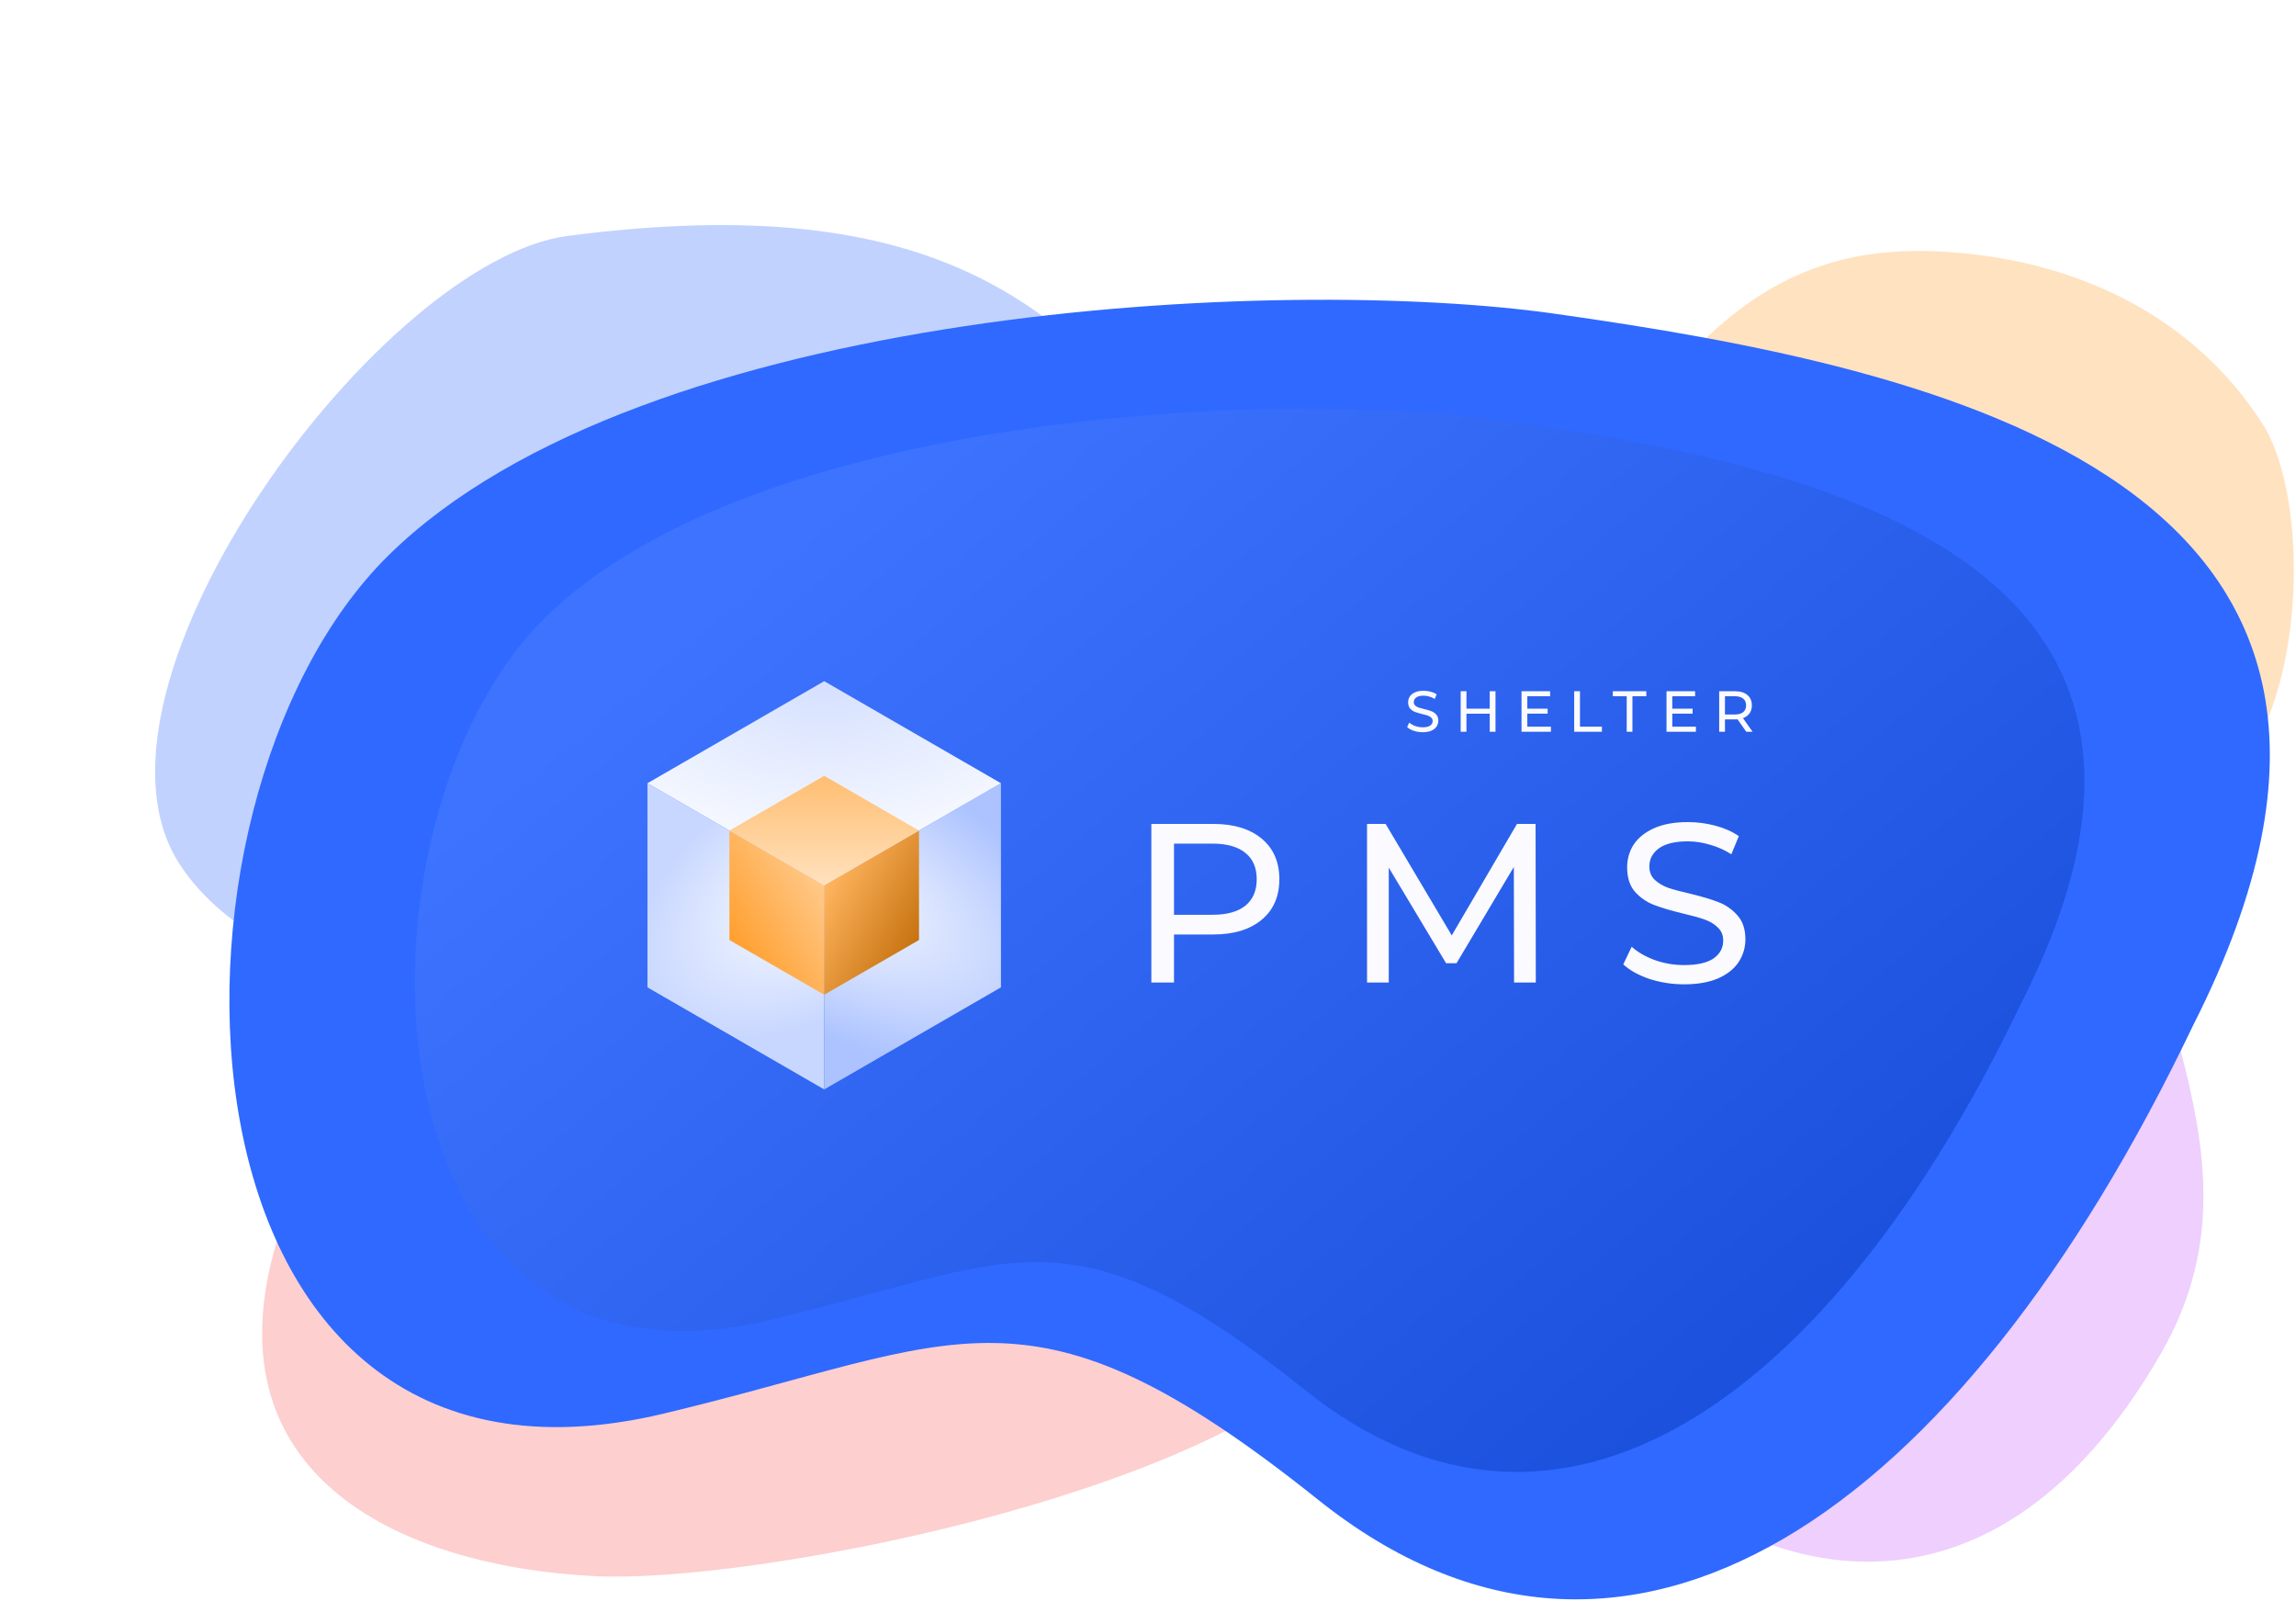 <svg width="1027" height="716" viewBox="0 0 1027 716" fill="none" xmlns="http://www.w3.org/2000/svg">
<path opacity="0.3" d="M966.5 360C1029.49 363.216 1038.54 230.826 1012 189.5C981.319 141.733 930.369 117.6 875.5 113C835.293 109.63 798.362 116.521 761 153.267C723.637 190.013 677.72 256.947 734 309C780.005 351.549 911.992 357.218 966.5 360Z" fill="#FF9E2C"/>
<path opacity="0.3" d="M541 225.5C481.955 135.995 419.5 84 254 105.5C170.829 116.305 30.532 305.338 79.5 385.114C115.383 443.572 233.448 462.794 321.405 476.95C409.362 491.105 572.15 461.947 573.751 385.114C575.352 308.28 592.093 302.951 541 225.5Z" fill="#2F69FF"/>
<path opacity="0.3" d="M955.5 347.5C965.019 240.697 879.777 248.116 796.674 240C713.201 231.849 756.998 294.955 745.651 387.871C737.335 455.957 657.482 574.162 717.5 640C777.518 705.838 888 741.5 966.5 605.5C1018.34 515.684 947.262 439.918 955.5 347.5Z" fill="#C65DF7"/>
<path opacity="0.3" d="M337.375 441.418C230.163 439.609 175.375 423.418 129.875 537.918C83.514 654.584 172.883 700.286 266.375 704.918C334.883 708.311 537.527 669.518 598.875 604.918C660.223 540.317 707.767 443.059 582.111 477.635C508.015 498.024 430.146 442.983 337.375 441.418Z" fill="#F75D5D"/>
<g filter="url(#filter0_i)">
<path d="M589.662 670.79C727.558 780.956 876.261 677.729 981.046 458.443C1104.57 214.869 867.121 164.536 695.023 140.248C573.33 123.074 287.796 136.453 173.989 248.178C60.183 359.903 69.572 686.388 296.699 632.254C430.63 600.333 459.776 567.024 589.662 670.79Z" fill="#2F69FF"/>
</g>
<g filter="url(#filter1_i)">
<path d="M586.882 644.349C712.296 744.544 847.539 650.661 942.84 451.223C1055.18 229.696 839.227 183.919 682.706 161.83C572.028 146.21 312.339 158.378 208.834 259.99C105.328 361.603 113.868 658.536 320.436 609.302C442.245 580.27 468.752 549.975 586.882 644.349Z" fill="#2F69FF"/>
</g>
<g filter="url(#filter2_i)">
<path d="M584.079 621.895C696.913 712.038 818.589 627.573 904.329 448.142C1005.4 248.838 811.11 207.653 670.291 187.78C570.716 173.727 337.078 184.675 243.956 276.094C150.834 367.512 158.517 634.658 344.363 590.363C453.952 564.243 477.8 536.988 584.079 621.895Z" fill="url(#paint0_linear)"/>
</g>
<path fill-rule="evenodd" clip-rule="evenodd" d="M289.604 350.29L368.666 395.937V487.23L289.604 441.583V350.29Z" fill="url(#paint1_radial)"/>
<path fill-rule="evenodd" clip-rule="evenodd" d="M447.729 350.29L368.667 395.937V487.23L447.729 441.583V350.29Z" fill="url(#paint2_radial)"/>
<path fill-rule="evenodd" clip-rule="evenodd" d="M368.666 304.643L447.728 350.29L368.666 395.936L289.604 350.29L368.666 304.643Z" fill="url(#paint3_radial)"/>
<path fill-rule="evenodd" clip-rule="evenodd" d="M326.265 371.451L368.666 395.932V444.892L326.265 420.412V371.451Z" fill="url(#paint4_linear)"/>
<path fill-rule="evenodd" clip-rule="evenodd" d="M411.068 371.451L368.667 395.932V444.892L411.068 420.412V371.451Z" fill="url(#paint5_linear)"/>
<path fill-rule="evenodd" clip-rule="evenodd" d="M368.667 346.973L411.068 371.453L368.667 395.933L326.266 371.453L368.667 346.973Z" fill="url(#paint6_linear)"/>
<g clip-path="url(#clip0)">
<path d="M636.347 327.468C634.983 327.468 633.663 327.261 632.386 326.847C631.126 326.415 630.133 325.863 629.409 325.19L630.366 323.171C631.057 323.792 631.937 324.301 633.007 324.698C634.094 325.078 635.207 325.268 636.347 325.268C637.848 325.268 638.97 325.017 639.712 324.517C640.454 323.999 640.825 323.318 640.825 322.472C640.825 321.851 640.618 321.35 640.204 320.97C639.807 320.573 639.306 320.271 638.702 320.064C638.116 319.857 637.278 319.624 636.191 319.365C634.828 319.037 633.723 318.709 632.878 318.382C632.049 318.054 631.333 317.553 630.729 316.88C630.142 316.19 629.849 315.266 629.849 314.11C629.849 313.144 630.099 312.272 630.599 311.495C631.117 310.719 631.894 310.097 632.929 309.632C633.965 309.166 635.251 308.933 636.787 308.933C637.857 308.933 638.909 309.071 639.945 309.347C640.98 309.623 641.869 310.02 642.611 310.538L641.757 312.609C640.998 312.125 640.187 311.763 639.324 311.521C638.461 311.262 637.615 311.133 636.787 311.133C635.32 311.133 634.215 311.401 633.473 311.936C632.748 312.471 632.386 313.161 632.386 314.007C632.386 314.628 632.593 315.137 633.007 315.534C633.421 315.914 633.93 316.216 634.534 316.44C635.156 316.647 635.993 316.871 637.045 317.113C638.409 317.441 639.505 317.769 640.333 318.097C641.162 318.425 641.869 318.925 642.456 319.598C643.06 320.271 643.362 321.177 643.362 322.317C643.362 323.266 643.103 324.137 642.585 324.931C642.068 325.708 641.282 326.329 640.23 326.795C639.177 327.244 637.883 327.468 636.347 327.468ZM668.942 309.14V327.261H666.353V319.184H655.946V327.261H653.357V309.14H655.946V316.932H666.353V309.14H668.942ZM693.73 325.009V327.261H680.579V309.14H693.367V311.392H683.168V316.958H692.254V319.158H683.168V325.009H693.73ZM704.135 309.14H706.724V325.009H716.535V327.261H704.135V309.14ZM727.623 311.392H721.41V309.14H736.399V311.392H730.186V327.261H727.623V311.392ZM758.583 325.009V327.261H745.432V309.14H758.22V311.392H748.021V316.958H757.107V319.158H748.021V325.009H758.583ZM781.103 327.261L777.194 321.695C776.711 321.73 776.331 321.747 776.055 321.747H771.577V327.261H768.988V309.14H776.055C778.402 309.14 780.249 309.701 781.595 310.822C782.941 311.944 783.614 313.489 783.614 315.456C783.614 316.854 783.269 318.045 782.579 319.029C781.889 320.013 780.905 320.729 779.628 321.177L783.925 327.261H781.103ZM775.977 319.547C777.617 319.547 778.868 319.193 779.731 318.485C780.594 317.778 781.026 316.768 781.026 315.456C781.026 314.145 780.594 313.144 779.731 312.453C778.868 311.746 777.617 311.392 775.977 311.392H771.577V319.547H775.977Z" fill="#FAFAFF"/>
<path d="M542.665 368.479C551.854 368.479 559.083 370.675 564.353 375.066C569.622 379.458 572.257 385.505 572.257 393.207C572.257 400.909 569.622 406.955 564.353 411.347C559.083 415.738 551.854 417.934 542.665 417.934H525.133V439.419H514.999V368.479H542.665ZM542.361 409.117C548.78 409.117 553.678 407.766 557.056 405.064C560.434 402.294 562.123 398.341 562.123 393.207C562.123 388.072 560.434 384.153 557.056 381.451C553.678 378.681 548.78 377.296 542.361 377.296H525.133V409.117H542.361ZM677.239 439.419L677.138 387.734L651.498 430.805H646.837L621.197 388.038V439.419H611.468V368.479H619.778L649.37 418.339L678.557 368.479H686.867L686.968 439.419H677.239ZM753.254 440.229C747.917 440.229 742.748 439.419 737.749 437.797C732.817 436.108 728.932 433.946 726.094 431.311L729.844 423.407C732.546 425.839 735.992 427.832 740.181 429.386C744.437 430.872 748.795 431.615 753.254 431.615C759.132 431.615 763.523 430.636 766.429 428.676C769.334 426.65 770.786 423.981 770.786 420.67C770.786 418.238 769.976 416.279 768.354 414.792C766.8 413.239 764.841 412.056 762.476 411.246C760.179 410.435 756.902 409.523 752.646 408.509C747.309 407.226 742.985 405.942 739.674 404.658C736.431 403.375 733.627 401.415 731.263 398.78C728.966 396.078 727.817 392.463 727.817 387.937C727.817 384.153 728.797 380.741 730.756 377.701C732.783 374.661 735.823 372.229 739.877 370.405C743.931 368.58 748.964 367.668 754.977 367.668C759.166 367.668 763.287 368.209 767.341 369.29C771.394 370.371 774.874 371.925 777.779 373.951L774.435 382.059C771.462 380.167 768.287 378.748 764.908 377.803C761.53 376.789 758.22 376.282 754.977 376.282C749.234 376.282 744.91 377.33 742.005 379.424C739.167 381.518 737.749 384.221 737.749 387.531C737.749 389.964 738.559 391.957 740.181 393.511C741.802 394.997 743.795 396.179 746.16 397.058C748.592 397.868 751.869 398.747 755.99 399.692C761.328 400.976 765.618 402.26 768.861 403.543C772.104 404.827 774.874 406.786 777.171 409.421C779.536 412.056 780.718 415.603 780.718 420.062C780.718 423.778 779.704 427.19 777.678 430.298C775.651 433.338 772.577 435.77 768.455 437.595C764.334 439.351 759.267 440.229 753.254 440.229Z" fill="#FAFAFF"/>
</g>
<defs>
<filter id="filter0_i" x="102.606" y="134.068" width="912.687" height="581.22" filterUnits="userSpaceOnUse" color-interpolation-filters="sRGB">
<feFlood flood-opacity="0" result="BackgroundImageFix"/>
<feBlend mode="normal" in="SourceGraphic" in2="BackgroundImageFix" result="shape"/>
<feColorMatrix in="SourceAlpha" type="matrix" values="0 0 0 0 0 0 0 0 0 0 0 0 0 0 0 0 0 0 127 0" result="hardAlpha"/>
<feOffset/>
<feGaussianBlur stdDeviation="23.594"/>
<feComposite in2="hardAlpha" operator="arithmetic" k2="-1" k3="1"/>
<feColorMatrix type="matrix" values="0 0 0 0 0 0 0 0 0 0 0 0 0 0 0 0 0 0 0.25 0"/>
<feBlend mode="normal" in2="shape" result="effect1_innerShadow"/>
</filter>
<filter id="filter1_i" x="143.912" y="156.209" width="830.075" height="528.611" filterUnits="userSpaceOnUse" color-interpolation-filters="sRGB">
<feFlood flood-opacity="0" result="BackgroundImageFix"/>
<feBlend mode="normal" in="SourceGraphic" in2="BackgroundImageFix" result="shape"/>
<feColorMatrix in="SourceAlpha" type="matrix" values="0 0 0 0 0 0 0 0 0 0 0 0 0 0 0 0 0 0 127 0" result="hardAlpha"/>
<feOffset/>
<feGaussianBlur stdDeviation="21.459"/>
<feComposite in2="hardAlpha" operator="arithmetic" k2="-1" k3="1"/>
<feColorMatrix type="matrix" values="0 0 0 0 0 0 0 0 0 0 0 0 0 0 0 0 0 0 0.25 0"/>
<feBlend mode="normal" in2="shape" result="effect1_innerShadow"/>
</filter>
<filter id="filter2_i" x="185.547" y="182.723" width="746.805" height="475.582" filterUnits="userSpaceOnUse" color-interpolation-filters="sRGB">
<feFlood flood-opacity="0" result="BackgroundImageFix"/>
<feBlend mode="normal" in="SourceGraphic" in2="BackgroundImageFix" result="shape"/>
<feColorMatrix in="SourceAlpha" type="matrix" values="0 0 0 0 0 0 0 0 0 0 0 0 0 0 0 0 0 0 127 0" result="hardAlpha"/>
<feOffset/>
<feGaussianBlur stdDeviation="19.306"/>
<feComposite in2="hardAlpha" operator="arithmetic" k2="-1" k3="1"/>
<feColorMatrix type="matrix" values="0 0 0 0 0 0 0 0 0 0 0 0 0 0 0 0 0 0 0.25 0"/>
<feBlend mode="normal" in2="shape" result="effect1_innerShadow"/>
</filter>
<linearGradient id="paint0_linear" x1="732.496" y1="645.439" x2="373.033" y2="222.133" gradientUnits="userSpaceOnUse">
<stop stop-color="#1B51DC"/>
<stop offset="1" stop-color="#3D73FF"/>
</linearGradient>
<radialGradient id="paint1_radial" cx="0" cy="0" r="1" gradientUnits="userSpaceOnUse" gradientTransform="translate(368.666 396.101) rotate(147.578) scale(93.662 54.27)">
<stop stop-color="white"/>
<stop offset="1" stop-color="#C8D7FF"/>
</radialGradient>
<radialGradient id="paint2_radial" cx="0" cy="0" r="1" gradientUnits="userSpaceOnUse" gradientTransform="translate(368.667 395.316) rotate(27.111) scale(137.744 62.012)">
<stop stop-color="#F9FAFF"/>
<stop offset="1" stop-color="#ACC3FF"/>
</radialGradient>
<radialGradient id="paint3_radial" cx="0" cy="0" r="1" gradientUnits="userSpaceOnUse" gradientTransform="translate(368.666 304.643) rotate(90) scale(91.128 157.838)">
<stop stop-color="#D5E0FF"/>
<stop offset="1" stop-color="white"/>
</radialGradient>
<linearGradient id="paint4_linear" x1="326.265" y1="422.165" x2="368.666" y2="396.022" gradientUnits="userSpaceOnUse">
<stop stop-color="#FF9E2C"/>
<stop offset="1" stop-color="#FFC98A"/>
</linearGradient>
<linearGradient id="paint5_linear" x1="368.667" y1="396.973" x2="411.068" y2="420.263" gradientUnits="userSpaceOnUse">
<stop stop-color="#FFB55F"/>
<stop offset="1" stop-color="#C6720F"/>
</linearGradient>
<linearGradient id="paint6_linear" x1="368.667" y1="346.973" x2="368.667" y2="395.933" gradientUnits="userSpaceOnUse">
<stop stop-color="#FFBE71"/>
<stop offset="1" stop-color="#FFE1BE"/>
</linearGradient>
<clipPath id="clip0">
<rect width="280.721" height="143.192" fill="white" transform="translate(504.358 306.261)"/>
</clipPath>
</defs>
</svg>

